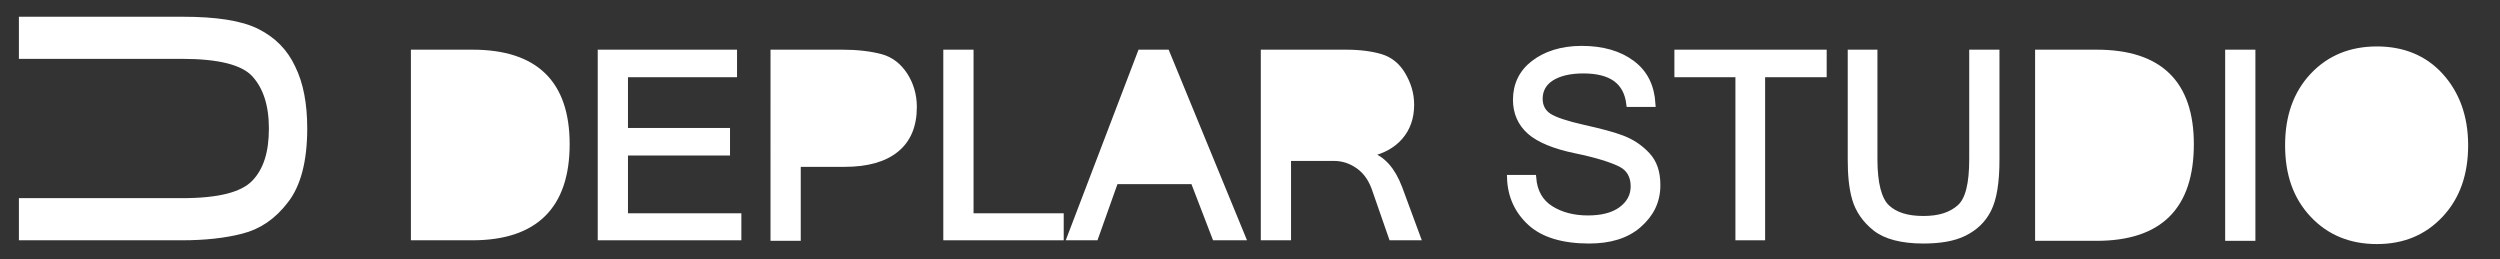 <?xml version="1.0" encoding="utf-8"?>
<!-- Generator: Adobe Illustrator 27.5.0, SVG Export Plug-In . SVG Version: 6.00 Build 0)  -->
<svg version="1.1" id="Lager_1" xmlns="http://www.w3.org/2000/svg" xmlns:xlink="http://www.w3.org/1999/xlink" x="0px" y="0px"
	 viewBox="0 0 463 48" style="enable-background:new 0 0 463 48;" xml:space="preserve">
<rect x="0" y="0" width="463" height="48" fill="#333333" stroke="none"/>
<style type="text/css">
	.st0{fill:#fff;stroke:#fff;stroke-miterlimit:10;background-color:#ffffff;}
	.st1{display:none;fill:none;stroke:#000000;stroke-miterlimit:10;}
	.st2{display:none;}
</style>
<g id="Lager_1_00000022549145724019636730000013561507883625365651_">
	<g>
		<g>
			<path class="st0" d="M56.4,23.8c0,6-1.2,10.5-3.5,13.4c-2.3,3-5,4.8-8.2,5.6c-3.1,0.8-6.8,1.2-10.9,1.2H4v-6.8h29.7
				c6.8,0,11.2-1.1,13.4-3.4s3.2-5.6,3.2-10s-1.1-7.7-3.2-10s-6.6-3.4-13.4-3.4H4V3.6h29.8c6.2,0,10.8,0.7,13.8,2.2
				c3,1.5,5.2,3.7,6.6,6.7C55.7,15.5,56.4,19.3,56.4,23.8z"/>
		</g>
		<g>
			<path class="st0" d="M76.6,9.7h10.9c11.7,0,17.5,5.7,17.5,17C105,38.2,99.1,44,87.5,44H76.6V9.7z"/>
			<path class="st0" d="M81.1,40h6.3c5,0,8.4-1.2,10.2-3.5s2.7-5.6,2.7-9.8c0-4.1-0.9-7.3-2.7-9.5s-5.2-3.4-10.2-3.4h-6.3V40z"/>
			<polygon class="st0" points="136.8,44 111.2,44 111.2,9.7 136,9.7 136,13.8 115.8,13.8 115.8,24.2 134.7,24.2 134.7,28.3 
				115.8,28.3 115.8,40 136.8,40 			"/>
			<path class="st0" d="M143.2,9.7H156c2.8,0,5.2,0.3,7.1,0.8s3.4,1.7,4.5,3.4s1.7,3.7,1.7,5.9c0,3.5-1.1,6.1-3.3,7.9
				s-5.4,2.7-9.6,2.7h-8.6v13.7h-4.6V9.7z"/>
			<path class="st0" d="M147.8,26.2h8.7c2.9,0,5-0.5,6.2-1.6s1.9-2.7,1.9-4.7c0-1.4-0.3-2.6-1-3.7s-1.6-1.7-2.6-2s-2.6-0.4-4.6-0.4
				h-8.6L147.8,26.2L147.8,26.2z"/>
			<polygon class="st0" points="196.5,44 175.2,44 175.2,9.7 179.8,9.7 179.8,40 196.5,40 			"/>
			<polygon class="st0" points="230.2,44 225,44 221,33.6 206.6,33.6 202.9,44 198.1,44 211.2,9.7 216.1,9.7 			"/>
			<polygon class="st0" points="219.7,30 213.7,14 207.9,30 			"/>
			<path class="st0" d="M262.6,44h-4.9l-3.2-9.2c-0.6-1.6-1.5-3-2.9-4s-2.9-1.5-4.6-1.5h-8.4V44H234V9.7h15.2c2.7,0,4.8,0.3,6.5,0.8
				c1.7,0.5,3.1,1.6,4.1,3.3s1.6,3.5,1.6,5.6c0,2.4-0.7,4.4-2.1,6s-3.3,2.6-5.6,3.1v0.1c2.4,0.8,4.2,2.8,5.5,6.2L262.6,44z"/>
			<path class="st0" d="M238.5,25.3h10.1c2.8,0,4.9-0.5,6.1-1.3s1.9-2.4,1.9-4.6c0-3.9-2.4-5.9-7.4-5.9h-10.8V25.3z"/>
			<path class="st0" d="M294.3,44.6c-4.8,0-8.5-1.1-10.9-3.3s-3.7-5-3.8-8.4h4.4c0.2,2.6,1.3,4.5,3.2,5.7s4.2,1.8,6.9,1.8
				c2.5,0,4.6-0.5,6.1-1.6s2.3-2.5,2.3-4.3c0-1.9-0.8-3.3-2.4-4.1s-4.4-1.7-8.3-2.5s-6.8-2-8.5-3.5s-2.6-3.5-2.6-5.9
				c0-2.8,1.1-5.1,3.3-6.8s5.2-2.7,8.9-2.7c3.9,0,7,0.9,9.4,2.7s3.6,4.3,3.8,7.6h-4.4c-0.5-4.2-3.3-6.2-8.5-6.2
				c-2.5,0-4.5,0.5-5.9,1.4s-2.1,2.2-2.1,3.8c0,1.4,0.6,2.5,1.7,3.2s3.2,1.4,6.3,2.1s5.5,1.3,7.3,2s3.3,1.7,4.6,3.1s1.9,3.2,1.9,5.6
				c0,3-1.2,5.4-3.5,7.4S298.1,44.6,294.3,44.6z"/>
			<polygon class="st0" points="337.8,13.8 326.4,13.8 326.4,44 321.9,44 321.9,13.8 310.6,13.8 310.6,9.7 337.8,9.7 			"/>
			<path class="st0" d="M356.2,44.6c-4,0-7-0.8-8.9-2.3s-3.2-3.4-3.8-5.5s-0.8-4.5-0.8-7.3V9.7h4.5v19.8c0,4.5,0.8,7.5,2.3,8.9
				s3.7,2.1,6.7,2.1s5.1-0.7,6.7-2.1s2.3-4.4,2.3-8.9V9.7h4.6v19.9c0,4.2-0.5,7.2-1.5,9.2s-2.5,3.4-4.5,4.4S359.2,44.6,356.2,44.6z"
				/>
			<path class="st0" d="M377.4,9.7h10.9c11.7,0,17.5,5.7,17.5,17c0,11.6-5.8,17.4-17.5,17.4h-10.9V9.7z"/>
			<path class="st0" d="M381.9,40h6.3c5,0,8.4-1.2,10.2-3.5s2.7-5.6,2.7-9.8c0-4.1-0.9-7.3-2.7-9.5s-5.2-3.4-10.2-3.4h-6.3L381.9,40
				L381.9,40z"/>
			<rect x="412.6" y="9.7" class="st0" width="4.6" height="34.4"/>
			<path class="st0" d="M440.2,9.1c4.8,0,8.8,1.6,11.8,4.9s4.6,7.6,4.6,12.9s-1.5,9.6-4.6,12.9s-7,4.9-11.8,4.9
				c-4.8,0-8.8-1.6-11.9-4.9s-4.6-7.5-4.6-12.9c0-5.3,1.5-9.6,4.6-12.9S435.4,9.1,440.2,9.1z"/>
			<path class="st0" d="M440.2,40.7c3.4,0,6.2-1.2,8.5-3.7s3.3-5.8,3.3-10.2s-1.1-7.8-3.3-10.2s-5-3.7-8.4-3.7
				c-3.5,0-6.3,1.2-8.5,3.7s-3.3,5.8-3.3,10.2c0,4.4,1.1,7.8,3.3,10.2S436.8,40.7,440.2,40.7z"/>
			<path class="st1" d="M475.7,44.6c-4.8,0-8.5-1.1-10.9-3.3s-3.7-5-3.8-8.4h4.4c0.2,2.6,1.3,4.5,3.2,5.7s4.2,1.8,6.9,1.8
				c2.5,0,4.6-0.5,6.1-1.6s2.3-2.5,2.3-4.3c0-1.9-0.8-3.3-2.4-4.1s-4.4-1.7-8.3-2.5s-6.8-2-8.5-3.5s-2.6-3.5-2.6-5.9
				c0-2.8,1.1-5.1,3.3-6.8s5.2-2.7,8.9-2.7c3.9,0,7,0.9,9.4,2.7s3.6,4.3,3.8,7.6h-4.4c-0.5-4.2-3.3-6.2-8.5-6.2
				c-2.5,0-4.5,0.5-5.9,1.4s-2.1,2.2-2.1,3.8c0,1.4,0.6,2.5,1.7,3.2s3.2,1.4,6.3,2.1s5.5,1.3,7.3,2s3.3,1.7,4.6,3.1s1.9,3.2,1.9,5.6
				c0,3-1.2,5.4-3.5,7.4S479.5,44.6,475.7,44.6z"/>
		</g>
	</g>
</g>
<g id="Lager_2_00000177461016796395553740000008357965327990884740_" class="st2">
</g>
</svg>

